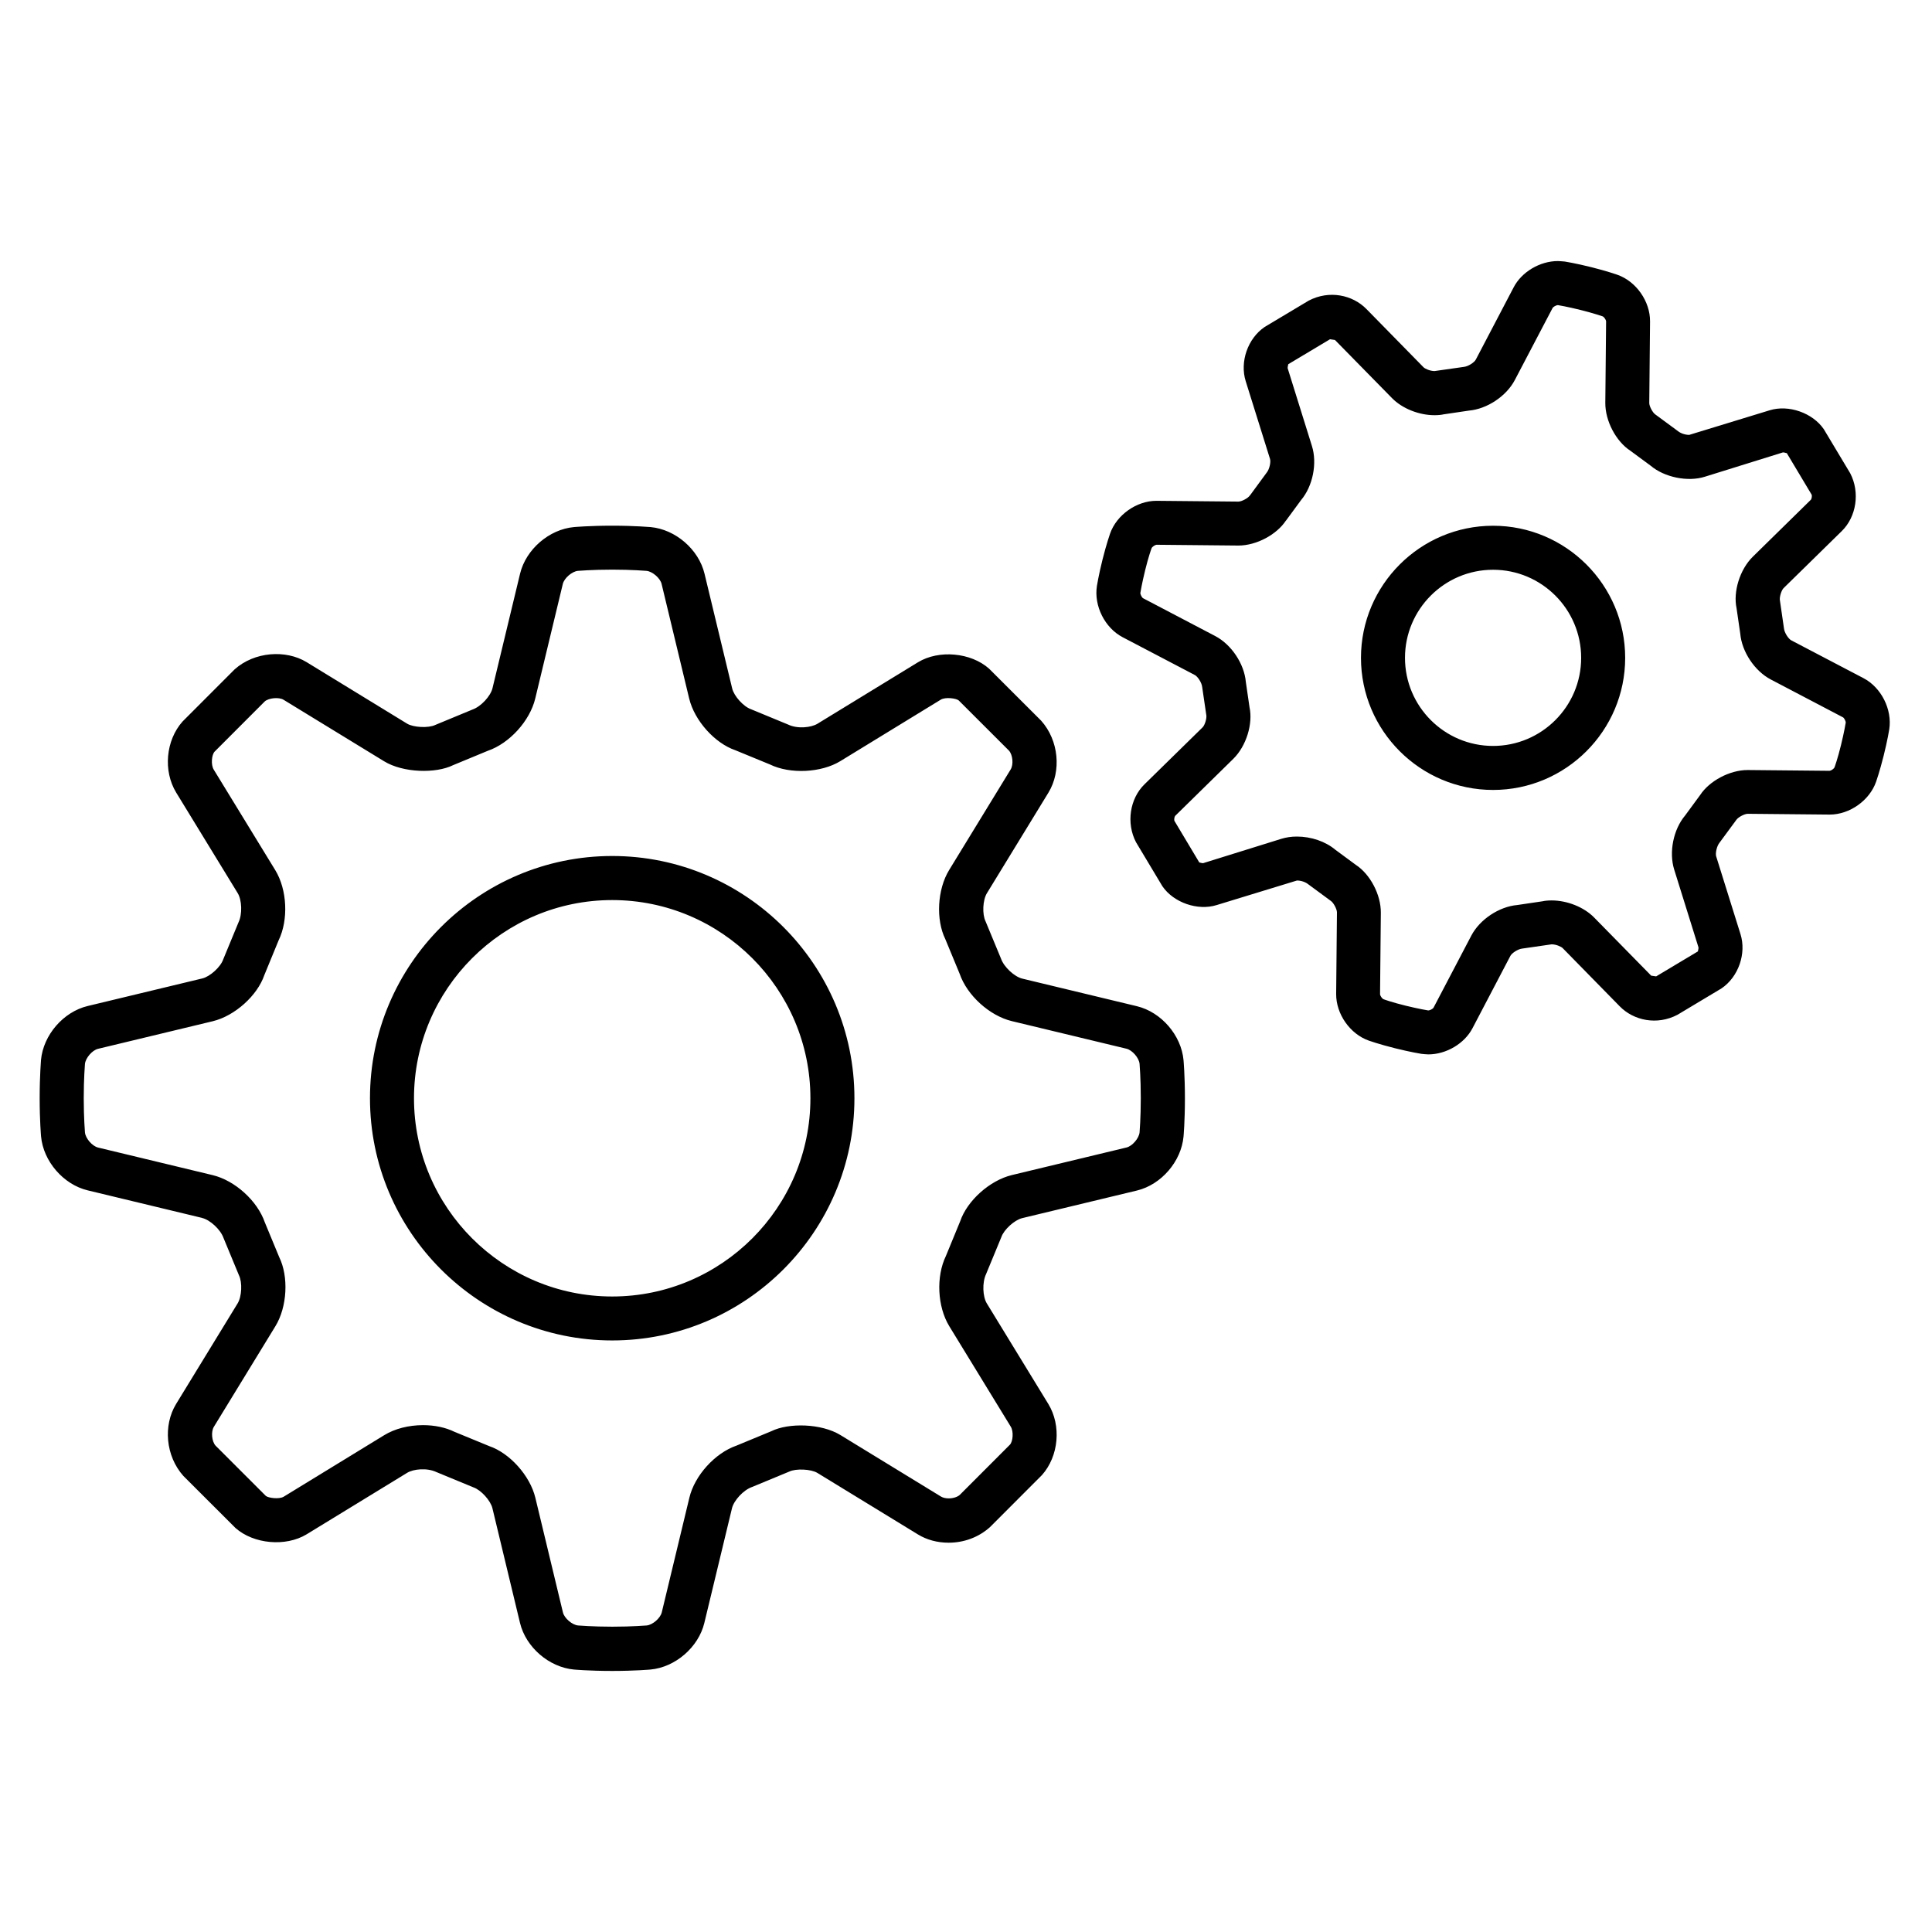 <?xml version="1.0" encoding="utf-8"?>
<!-- Generated by IcoMoon.io -->
<!DOCTYPE svg PUBLIC "-//W3C//DTD SVG 1.1//EN" "http://www.w3.org/Graphics/SVG/1.1/DTD/svg11.dtd">
<svg version="1.1" xmlns="http://www.w3.org/2000/svg" xmlns:xlink="http://www.w3.org/1999/xlink" width="32" height="32" viewBox="0 0 32 32">
<path d="M3.35 20.174c0.128 0.031 0.303 0.189 0.353 0.333l0.255 0.616c0.058 0.118 0.047 0.352-0.022 0.465l-1.019 1.666c-0.218 0.357-0.173 0.864 0.12 1.192l0.863 0.862c0.301 0.267 0.831 0.315 1.177 0.106l1.666-1.019c0.104-0.064 0.328-0.087 0.485-0.013l0.615 0.254c0.124 0.043 0.282 0.217 0.313 0.345l0.457 1.9c0.097 0.403 0.481 0.734 0.894 0.772 0 0 0.253 0.023 0.632 0.023s0.632-0.023 0.633-0.023c0.412-0.037 0.797-0.369 0.894-0.772l0.458-1.9c0.031-0.128 0.188-0.302 0.333-0.352l0.616-0.255c0.109-0.053 0.36-0.042 0.465 0.022l1.666 1.019c0.147 0.090 0.322 0.137 0.508 0.137 0.252 0 0.495-0.088 0.684-0.257l0.862-0.863c0.279-0.313 0.324-0.819 0.106-1.177l-1.019-1.666c-0.069-0.112-0.079-0.346-0.013-0.485l0.254-0.615c0.043-0.124 0.217-0.282 0.345-0.313l1.9-0.457c0.403-0.097 0.734-0.481 0.772-0.894 0 0 0.023-0.253 0.023-0.632s-0.023-0.632-0.023-0.633c-0.037-0.412-0.369-0.797-0.772-0.894l-1.899-0.457c-0.128-0.031-0.303-0.189-0.353-0.333l-0.255-0.616c-0.058-0.118-0.047-0.352 0.022-0.465l1.019-1.666c0.218-0.357 0.173-0.864-0.12-1.192l-0.863-0.862c-0.301-0.268-0.832-0.316-1.177-0.106l-1.666 1.019c-0.104 0.063-0.329 0.088-0.485 0.013l-0.615-0.254c-0.124-0.043-0.282-0.217-0.312-0.345l-0.458-1.9c-0.097-0.403-0.481-0.734-0.894-0.772-0.001 0.001-0.255-0.023-0.634-0.023s-0.632 0.023-0.633 0.023c-0.412 0.037-0.797 0.369-0.894 0.772l-0.457 1.898c-0.031 0.128-0.189 0.303-0.333 0.353l-0.616 0.255c-0.109 0.053-0.36 0.042-0.465-0.022l-1.665-1.019c-0.345-0.21-0.864-0.174-1.192 0.12l-0.862 0.863c-0.279 0.313-0.324 0.819-0.106 1.177l1.019 1.666c0.069 0.112 0.080 0.347 0.013 0.485l-0.254 0.615c-0.043 0.124-0.217 0.282-0.345 0.313l-1.9 0.457c-0.403 0.097-0.734 0.481-0.772 0.894 0.001 0-0.022 0.253-0.022 0.632s0.023 0.632 0.023 0.633c0.037 0.412 0.369 0.797 0.772 0.894l1.898 0.457zM1.387 18.19c0-0.334 0.020-0.559 0.020-0.567 0.009-0.098 0.12-0.228 0.216-0.251l1.9-0.457c0.368-0.089 0.74-0.426 0.855-0.764l0.236-0.574c0.166-0.341 0.143-0.841-0.055-1.165l-1.019-1.665c-0.049-0.081-0.035-0.241 0.013-0.296l0.832-0.833c0.066-0.059 0.236-0.074 0.311-0.028l1.666 1.019c0.316 0.193 0.857 0.206 1.144 0.064l0.575-0.238c0.358-0.123 0.695-0.495 0.784-0.864l0.457-1.899c0.023-0.096 0.152-0.208 0.251-0.217 0.007 0 0.233-0.020 0.567-0.020s0.559 0.020 0.567 0.020c0.098 0.009 0.228 0.12 0.251 0.216l0.457 1.899c0.089 0.368 0.425 0.74 0.764 0.856l0.574 0.236c0.333 0.163 0.85 0.138 1.165-0.055l1.665-1.019c0.076-0.046 0.255-0.022 0.296 0.013l0.833 0.832c0.063 0.071 0.077 0.23 0.028 0.311l-1.019 1.666c-0.198 0.323-0.221 0.824-0.064 1.144l0.238 0.575c0.123 0.358 0.495 0.695 0.864 0.784l1.899 0.457c0.096 0.023 0.208 0.152 0.217 0.251 0 0.007 0.020 0.233 0.020 0.567s-0.020 0.559-0.020 0.567c-0.009 0.098-0.12 0.228-0.216 0.251l-1.9 0.457c-0.368 0.089-0.74 0.426-0.855 0.764l-0.236 0.574c-0.166 0.341-0.143 0.841 0.055 1.165l1.019 1.665c0.049 0.081 0.035 0.241-0.013 0.296l-0.832 0.833c-0.039 0.035-0.111 0.058-0.183 0.058-0.050 0-0.097-0.011-0.128-0.030l-1.666-1.019c-0.315-0.193-0.856-0.206-1.144-0.064l-0.575 0.238c-0.358 0.123-0.695 0.495-0.783 0.864l-0.457 1.899c-0.023 0.096-0.152 0.208-0.251 0.217-0.008 0-0.233 0.020-0.568 0.020s-0.559-0.020-0.567-0.020c-0.098-0.009-0.228-0.12-0.251-0.216l-0.457-1.9c-0.089-0.368-0.426-0.74-0.764-0.855l-0.574-0.236c-0.149-0.073-0.329-0.111-0.522-0.111-0.24 0-0.468 0.059-0.643 0.166l-1.665 1.019c-0.076 0.046-0.256 0.021-0.296-0.013l-0.833-0.833c-0.063-0.071-0.077-0.23-0.028-0.311l1.019-1.666c0.198-0.323 0.221-0.824 0.064-1.144l-0.238-0.575c-0.123-0.358-0.495-0.695-0.864-0.784l-1.899-0.457c-0.096-0.023-0.208-0.152-0.217-0.251 0-0.007-0.020-0.233-0.020-0.567zM10.14 22.202c2.212 0 4.012-1.8 4.012-4.012s-1.8-4.012-4.012-4.012-4.012 1.8-4.012 4.012 1.8 4.012 4.012 4.012zM10.14 14.908c1.81 0 3.283 1.473 3.283 3.283s-1.473 3.283-3.283 3.283-3.283-1.473-3.283-3.283 1.473-3.283 3.283-3.283zM20.701 8.207c-0.029 0.044-0.135 0.101-0.189 0.101l-1.358-0.013c-0.33 0-0.66 0.234-0.768 0.544 0 0-0.060 0.17-0.125 0.43s-0.093 0.438-0.093 0.438c-0.051 0.329 0.132 0.693 0.426 0.847l1.197 0.627c0.046 0.024 0.114 0.125 0.121 0.199l0.068 0.463c0.011 0.051-0.024 0.168-0.061 0.204l-0.964 0.945c-0.241 0.236-0.305 0.64-0.139 0.958l0.437 0.729c0.185 0.271 0.584 0.41 0.898 0.312l1.331-0.407c0.072 0 0.144 0.028 0.185 0.061l0.376 0.277c0.044 0.029 0.101 0.136 0.101 0.189l-0.013 1.351c-0.003 0.333 0.23 0.666 0.544 0.775 0 0 0.17 0.060 0.43 0.125s0.438 0.093 0.438 0.093c0.019 0.003 0.095 0.009 0.114 0.009 0.298 0 0.6-0.179 0.733-0.435l0.627-1.197c0.024-0.046 0.125-0.114 0.199-0.121l0.484-0.070c0.073 0 0.159 0.038 0.183 0.063l0.945 0.964c0.23 0.235 0.617 0.319 0.958 0.139l0.729-0.437c0.279-0.19 0.414-0.576 0.313-0.898l-0.403-1.289c-0.015-0.050 0.009-0.169 0.057-0.227l0.277-0.376c0.029-0.044 0.135-0.101 0.189-0.101l1.358 0.013c0.33 0 0.66-0.234 0.768-0.544 0 0 0.060-0.17 0.125-0.43s0.093-0.438 0.093-0.438c0.051-0.329-0.132-0.693-0.426-0.847l-1.197-0.627c-0.046-0.024-0.114-0.125-0.121-0.199l-0.067-0.462c-0.011-0.051 0.024-0.168 0.061-0.204l0.964-0.945c0.241-0.236 0.305-0.64 0.139-0.958l-0.437-0.729c-0.185-0.271-0.584-0.411-0.898-0.313l-1.331 0.407c-0.072 0-0.144-0.028-0.185-0.061l-0.376-0.277c-0.044-0.029-0.101-0.136-0.101-0.189l0.013-1.351c0.003-0.333-0.23-0.666-0.544-0.775 0 0-0.17-0.060-0.43-0.125s-0.438-0.093-0.438-0.093c-0.019-0.002-0.095-0.008-0.114-0.008-0.298 0-0.6 0.179-0.733 0.435l-0.627 1.197c-0.024 0.046-0.125 0.114-0.199 0.121l-0.484 0.069c-0.073 0-0.159-0.038-0.183-0.063l-0.945-0.964c-0.229-0.234-0.616-0.319-0.958-0.139l-0.729 0.436c-0.279 0.19-0.414 0.576-0.313 0.898l0.403 1.289c0.015 0.050-0.009 0.169-0.057 0.227l-0.276 0.376zM21.299 8.624l0.25-0.34c0.195-0.231 0.271-0.608 0.181-0.896l-0.402-1.288c-0.004-0.020 0.012-0.066 0.009-0.067l0.692-0.414 0.082 0.012 0.946 0.964c0.168 0.171 0.444 0.282 0.704 0.282 0.060 0 0.117-0.006 0.149-0.014l0.419-0.062c0.301-0.026 0.621-0.239 0.761-0.506l0.627-1.196c0.012-0.018 0.058-0.045 0.088-0.045 0.008 0.001 0.157 0.026 0.374 0.080s0.36 0.104 0.366 0.106c0.023 0.009 0.055 0.057 0.057 0.080l-0.013 1.351c-0.003 0.302 0.179 0.641 0.414 0.794l0.339 0.25c0.225 0.19 0.612 0.271 0.896 0.181l1.294-0.403c0.031 0 0.065 0.019 0.061 0.009l0.414 0.692c0.008 0.019 0 0.067-0.012 0.082l-0.964 0.946c-0.215 0.212-0.327 0.58-0.268 0.853l0.061 0.419c0.026 0.301 0.239 0.621 0.507 0.761l1.196 0.627c0.020 0.013 0.046 0.064 0.044 0.088-0.001 0.008-0.026 0.157-0.079 0.374s-0.104 0.36-0.107 0.366c-0.009 0.023-0.057 0.055-0.080 0.057l-1.358-0.013c-0.3 0-0.635 0.182-0.787 0.414l-0.249 0.339c-0.195 0.231-0.271 0.608-0.181 0.896l0.402 1.288c0.004 0.020-0.012 0.066-0.009 0.067l-0.692 0.414-0.082-0.012-0.946-0.964c-0.168-0.171-0.444-0.282-0.704-0.282-0.060 0-0.117 0.006-0.149 0.014l-0.419 0.062c-0.301 0.026-0.621 0.239-0.761 0.506l-0.627 1.196c-0.012 0.018-0.058 0.044-0.088 0.044v0c-0.008-0.001-0.157-0.026-0.374-0.079s-0.36-0.104-0.366-0.107c-0.023-0.009-0.055-0.057-0.057-0.080l0.013-1.351c0.003-0.302-0.179-0.641-0.414-0.794l-0.339-0.25c-0.162-0.137-0.4-0.219-0.638-0.219-0.092 0-0.179 0.013-0.259 0.038l-1.294 0.403c-0.031 0-0.066-0.017-0.061-0.009l-0.414-0.692c-0.008-0.019 0-0.067 0.012-0.082l0.964-0.946c0.215-0.212 0.327-0.58 0.268-0.853l-0.061-0.419c-0.026-0.301-0.239-0.621-0.507-0.761l-1.196-0.627c-0.020-0.013-0.046-0.064-0.044-0.088 0.001-0.008 0.026-0.157 0.079-0.374s0.104-0.36 0.107-0.366c0.009-0.023 0.057-0.055 0.080-0.057l1.358 0.013c0.3 0 0.635-0.182 0.787-0.414zM24.73 13.084c1.207 0 2.188-0.982 2.188-2.188s-0.982-2.188-2.188-2.188-2.188 0.982-2.188 2.188 0.982 2.188 2.188 2.188zM24.73 9.437c0.805 0 1.459 0.654 1.459 1.459s-0.654 1.459-1.459 1.459-1.459-0.654-1.459-1.459 0.654-1.459 1.459-1.459z"></path>
</svg>
